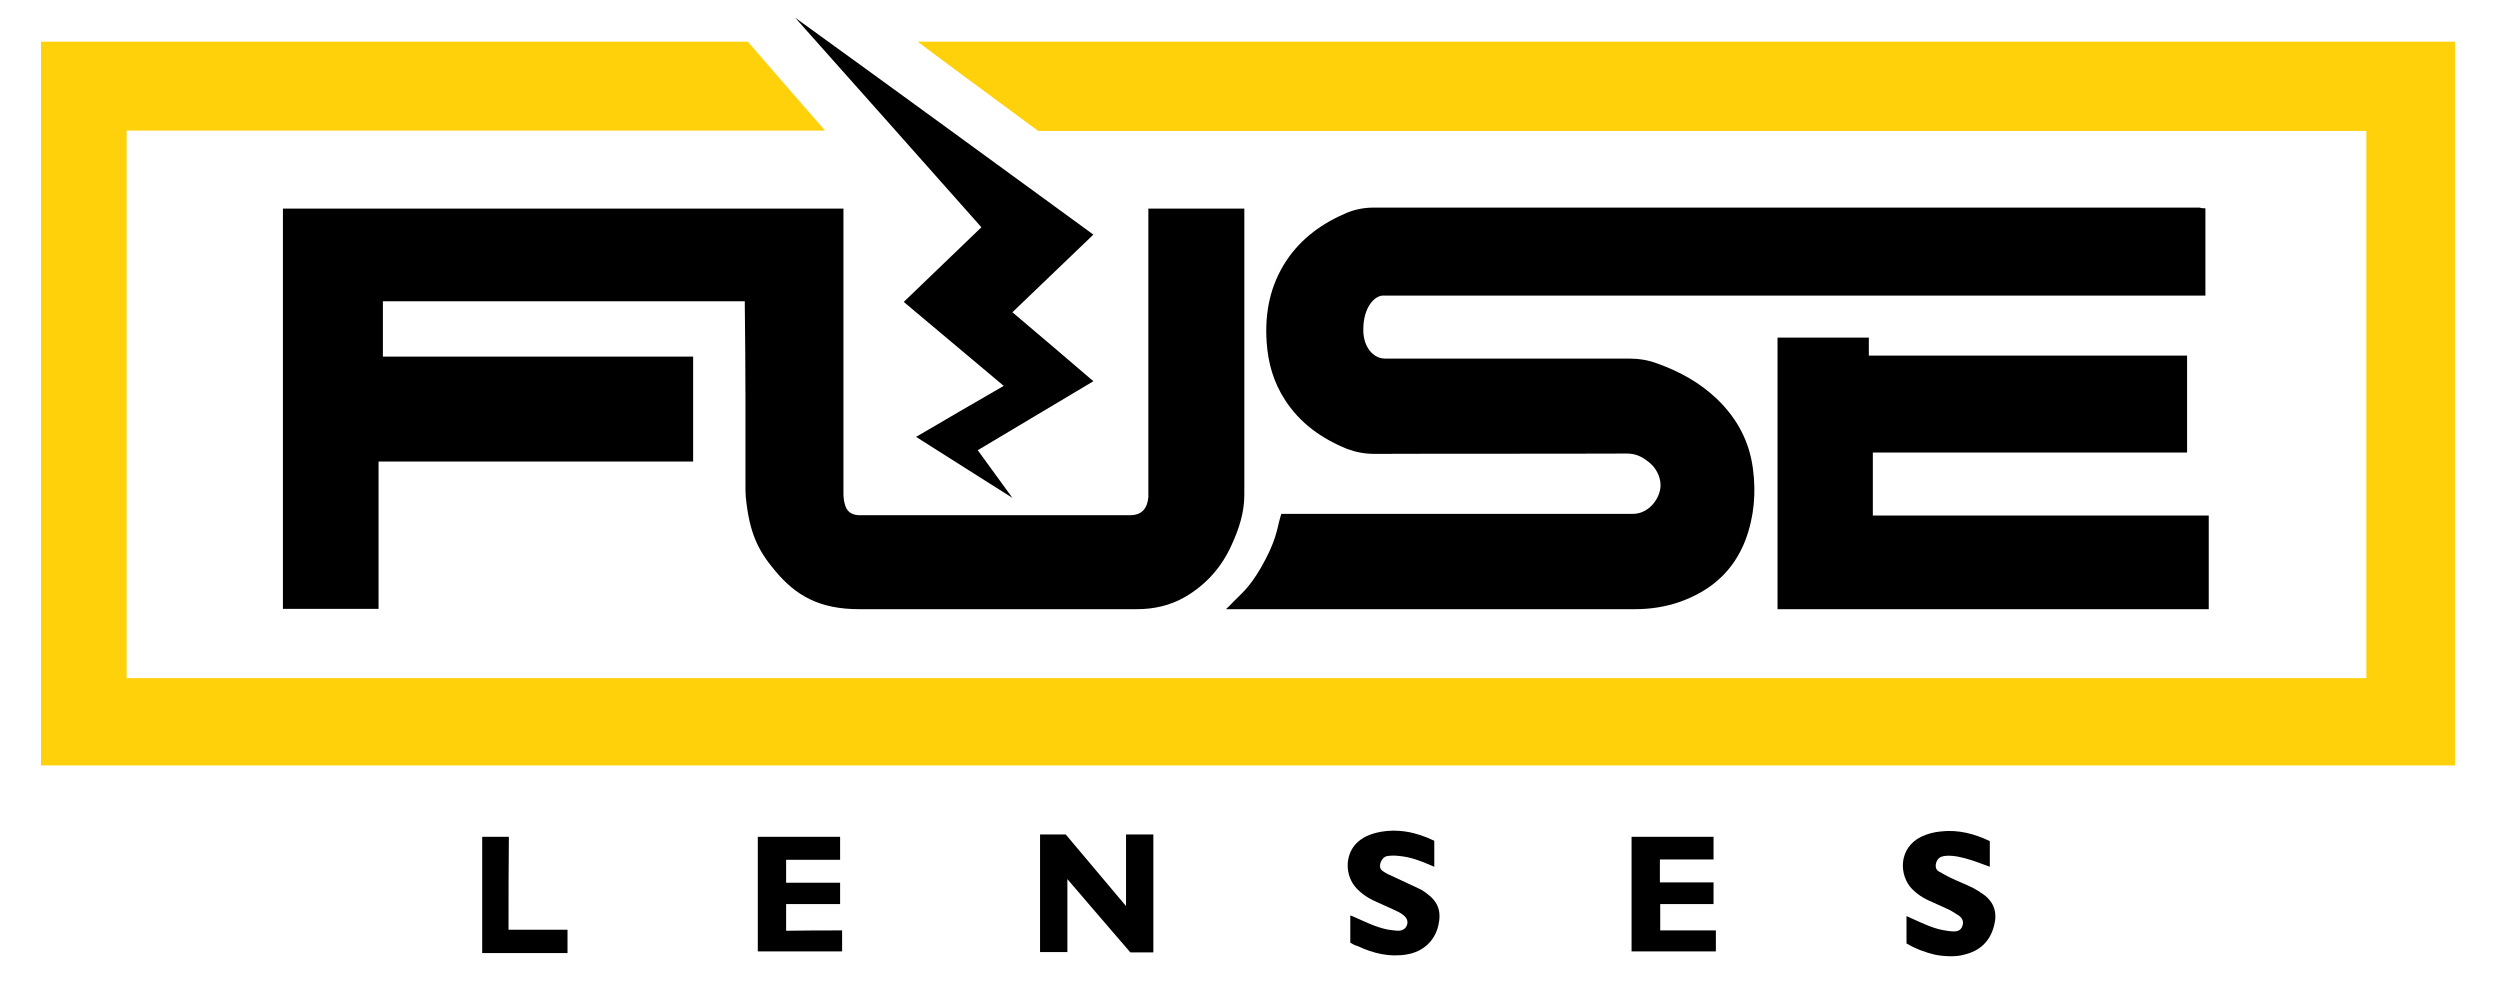 <?xml version="1.0" ?>
<svg xmlns="http://www.w3.org/2000/svg" viewBox="0 0 750.2 299.3">
	<g>
		<path class="fb1" d="M580.7,286.5c-3-0.7-5.9-1.8-8.6-3.4c0-2.7,0-5.3,0-8.2c0.7,0.3,1.4,0.6,2,0.9c2.9,1.3,5.8,2.7,8.9,3.3 c1.1,0.2,2.3,0.4,3.4,0.4c1.1,0,2.1-0.4,2.5-1.7c0.4-1.2,0-2.2-0.9-2.9c-0.9-0.6-1.8-1.2-2.7-1.7c-2.2-1.1-4.5-2-6.8-3.1 c-1.7-0.8-3.3-1.9-4.7-3.3c-4-4.1-4.2-12.3,2.7-15.7c1.9-0.9,3.8-1.4,5.9-1.6c5.2-0.6,10.1,0.7,14.7,2.9c0,2.6,0,5.1,0,7.7 c-2-0.7-3.9-1.5-5.9-2.1c-2.3-0.7-4.6-1.3-7-1.2c-1.8,0.1-2.7,0.6-3.2,2.1c-0.3,1.1-0.1,2.1,0.8,2.6c1.1,0.6,2.1,1.2,3.3,1.8 c2.3,1.1,4.6,2,6.9,3.1c1.1,0.6,2.2,1.3,3.2,2c3.2,2.3,4.2,5.5,3.2,9.3c-1.2,4.8-4.3,7.7-9.1,8.8 C586.9,287.2,583.3,287,580.7,286.5z"/>
		<path class="fb2" d="M84.9,182.7c0-40.1,0-80.1,0-120.1c56.1,0,112.1,0,168.2,0c0,0.5,0,1.1,0,1.6c0,28,0,55.9,0,83.9c0,1,0.1,2.1,0.4,3.1 c0.5,2.2,1.9,3.3,4.2,3.4c0.4,0,0.7,0,1.1,0c26.8,0,53.5,0,80.3,0c3.7,0,5.2-2.2,5.5-5.4c0-0.4,0-0.8,0-1.2c0-27.9,0-55.8,0-83.8 c0-0.5,0-1,0-1.6c9.6,0,19.1,0,28.8,0c0,0.5,0,0.9,0,1.3c0,28.2,0,56.4,0,84.6c0,5.3-1.6,10.2-3.8,15c-3,6.7-7.7,12-14.1,15.7 c-4.4,2.5-9.2,3.6-14.3,3.6c-0.5,0-1,0-1.6,0c-27.3,0-54.6,0-81.8,0c-11.8,0-18.9-4-25.1-11.4c-5.4-6.4-7.8-11.6-8.9-22.2 c-0.1-1.4-0.1-2.5-0.1-3.7c0-8.6,0-17.3,0-25.9c0-9.4-0.1-18.8-0.2-28.2c0-0.3,0-0.6,0-1c-36.2,0-72.4,0-108.6,0c0,5.5,0,11,0,16.6 c31,0,62,0,93.1,0c0,10.6,0,21,0,31.5c-31.4,0-62.9,0-94.4,0c0,14.8,0,29.4,0,44.2C103.8,182.7,94.4,182.7,84.9,182.7z"/>
		<path class="fb3" d="M661.8,62.5v26.2H415c-2.3,0-5.9,3.2-5.9,10.2c0,0.1,0,0.2,0,0.2c0,4.9,2.9,8.5,6.5,8.5c0.5,0,0,0,0.5,0 c24.2,0,48.4,0,72.6,0c2.9,0,5.7,0.4,8.4,1.4c6.8,2.4,13,5.8,18.2,10.8c5.9,5.7,9.6,12.5,10.7,20.7c1,7.3,0.4,14.5-2.2,21.5 c-3.6,9.4-10.4,15.3-19.7,18.6c-4.3,1.5-8.8,2.2-13.4,2.2c-40.3,0-80.6,0-121,0c-0.5,0-1,0-1.8,0c0.9-0.9,1.6-1.5,2.2-2.2 c2.5-2.6,4.6-4,8.2-10.1c4.8-8.3,4.9-11.9,5.9-15.3c0.1-0.3,0.2-0.6,0.3-1c0.5,0,1,0,1.6,0c34.6,0,69.3,0,103.9,0 c4.9,0,8.3-4.8,8.3-8.6c0-2.7-1.5-5.1-2.8-6.3c-0.4-0.4-0.8-0.7-1.2-1c-1.8-1.4-3.7-2.2-6.1-2.2c-25.3,0.1-50.6,0-75.8,0.1 c-2.9,0-5.5-0.5-8.2-1.5c-7.6-3.1-14.1-7.7-18.6-14.7c-3.4-5.2-5.1-11.1-5.5-17.3c-0.6-8.8,1-17.1,6-24.6 c4.5-6.7,10.8-11.2,18.2-14.3c2.5-1,5.1-1.5,7.9-1.5c82.6,0,165.3,0,247.9,0C660.6,62.5,661.1,62.5,661.8,62.5z"/>
		<path class="fb4" d="M533.4,101.3c9.2,0,18.2,0,27.4,0c0,1.8,0,3.5,0,5.4c31.9,0,63.6,0,95.5,0c0,9.7,0,19.3,0,29.1c-31.4,0-62.8,0-94.3,0 c0,6.4,0,12.6,0,18.9c33.6,0,67.1,0,100.8,0c0,9.4,0,18.7,0,28.1c-43.1,0-86.2,0-129.4,0C533.4,155.6,533.4,128.5,533.4,101.3z"/>
		<path class="fb5" d="M328.1,70.4c-8.1,7.8-16.2,15.5-24.3,23.3c8.1,6.9,16.2,13.7,24.3,20.7c-11.6,6.9-23.1,13.8-34.7,20.7 c3.5,4.8,7,9.6,10.4,14.3c-9.6-6.1-19.2-12.1-28.9-18.3c8.8-5.2,17.5-10.2,26.3-15.3c-10-8.4-20-16.8-30-25.2 c7.8-7.5,15.5-14.9,23.3-22.4c-18.6-21-37.3-42-55.9-62.9C268.5,26.9,298.2,48.6,328.1,70.4z"/>
		<path class="fb6" d="M337.9,271.9v-21.5h8.2v35.4h-6.9c-6.2-7.2-12.5-14.5-18.9-22v21.9h-8.2v-35.3h7.7C325.8,257.5,331.8,264.7,337.9,271.9z"/>
		<path class="fb7" d="M405.2,282.9c0-2.8,0-5.4,0-8.2c0.6,0.2,1,0.4,1.5,0.6c3.1,1.4,6.2,2.9,9.5,3.6c1,0.2,2.1,0.3,3.2,0.4 c1.5,0,2.4-0.6,2.8-1.7c0.4-1.1,0-2.2-1.2-3.1c-0.8-0.6-1.6-1-2.5-1.4c-2.2-1-4.4-2-6.6-3c-1.8-0.9-3.4-2-4.8-3.5 c-3.5-3.7-3.6-9.8-0.2-13.4c1.8-1.9,4-2.8,6.5-3.4c6-1.3,11.6-0.1,17,2.5c0,2.6,0,5.1,0,7.8c-0.5-0.2-1-0.4-1.4-0.6 c-2.8-1.2-5.7-2.3-8.8-2.6c-1.3-0.2-2.8-0.2-4,0c-0.9,0.2-1.6,1-1.9,1.9c-0.4,1.2-0.2,2.1,0.8,2.7c1,0.7,2.2,1.2,3.3,1.7 c2.6,1.2,5.1,2.4,7.7,3.6c0.7,0.3,1.3,0.8,1.9,1.2c3.6,2.6,4.6,5.5,3.6,9.8c-1.1,4.6-4.6,7.8-9.4,8.6c-5.2,0.9-10.1-0.3-14.8-2.5 C406.6,283.7,405.9,283.3,405.2,282.9z"/>
		<path class="fb8" d="M252.7,279.2c0,2.2,0,4.2,0,6.3c-8.5,0-16.8,0-25.3,0c0-11.5,0-22.9,0-34.4c8.2,0,16.4,0,24.7,0c0,2.3,0,4.5,0,6.9 c-5.4,0-10.7,0-16.2,0c0,2.3,0,4.5,0,6.9c5.4,0,10.7,0,16.2,0c0,2.2,0,4.3,0,6.4c-5.4,0-10.7,0-16.2,0c0,2.7,0,5.2,0,8 C241.6,279.2,247.1,279.2,252.7,279.2z"/>
		<path class="fb9" d="M514.2,251.1c0,2.2,0,4.5,0,6.8c-5.4,0-10.7,0-16.1,0c0,2.3,0,4.6,0,6.9c5.3,0,10.6,0,16.1,0c0,2.2,0,4.3,0,6.5 c-5.3,0-10.6,0-16,0c0,2.7,0,5.2,0,7.9c5.5,0,11.1,0,16.7,0c0,2.1,0,4.2,0,6.3c-8.4,0-16.8,0-25.3,0c0-11.5,0-22.9,0-34.4 C497.7,251.1,505.9,251.1,514.2,251.1z"/>
		<path class="fb10" d="M152.6,279c6,0,11.8,0,17.7,0c0,2.4,0,4.6,0,7c-8.6,0-17.1,0-25.6,0c0-11.6,0-23.2,0-34.9c2.6,0,5.2,0,8,0 C152.6,260.4,152.6,269.6,152.6,279z"/>
		<path fill="#fed10a" d="M12.3,12.5c0.6,0,1.1,0,1.7,0c69.6,0,139.3,0,208.9,0c0.5,0,1,0,1.5,0c7.7,8.9,15.3,17.7,23.2,26.7H38v164.3 h672.1V39.3c-132.3,0-264.6,0-396.9,0c-0.6,0-1.6,0-1.6,0s-0.9-0.6-1.4-1C298.9,30,276,13.1,275.4,12.5c153.9,0,307.5,0,461.3,0 v217.2H12.3V12.5z"/>
	</g>
</svg>